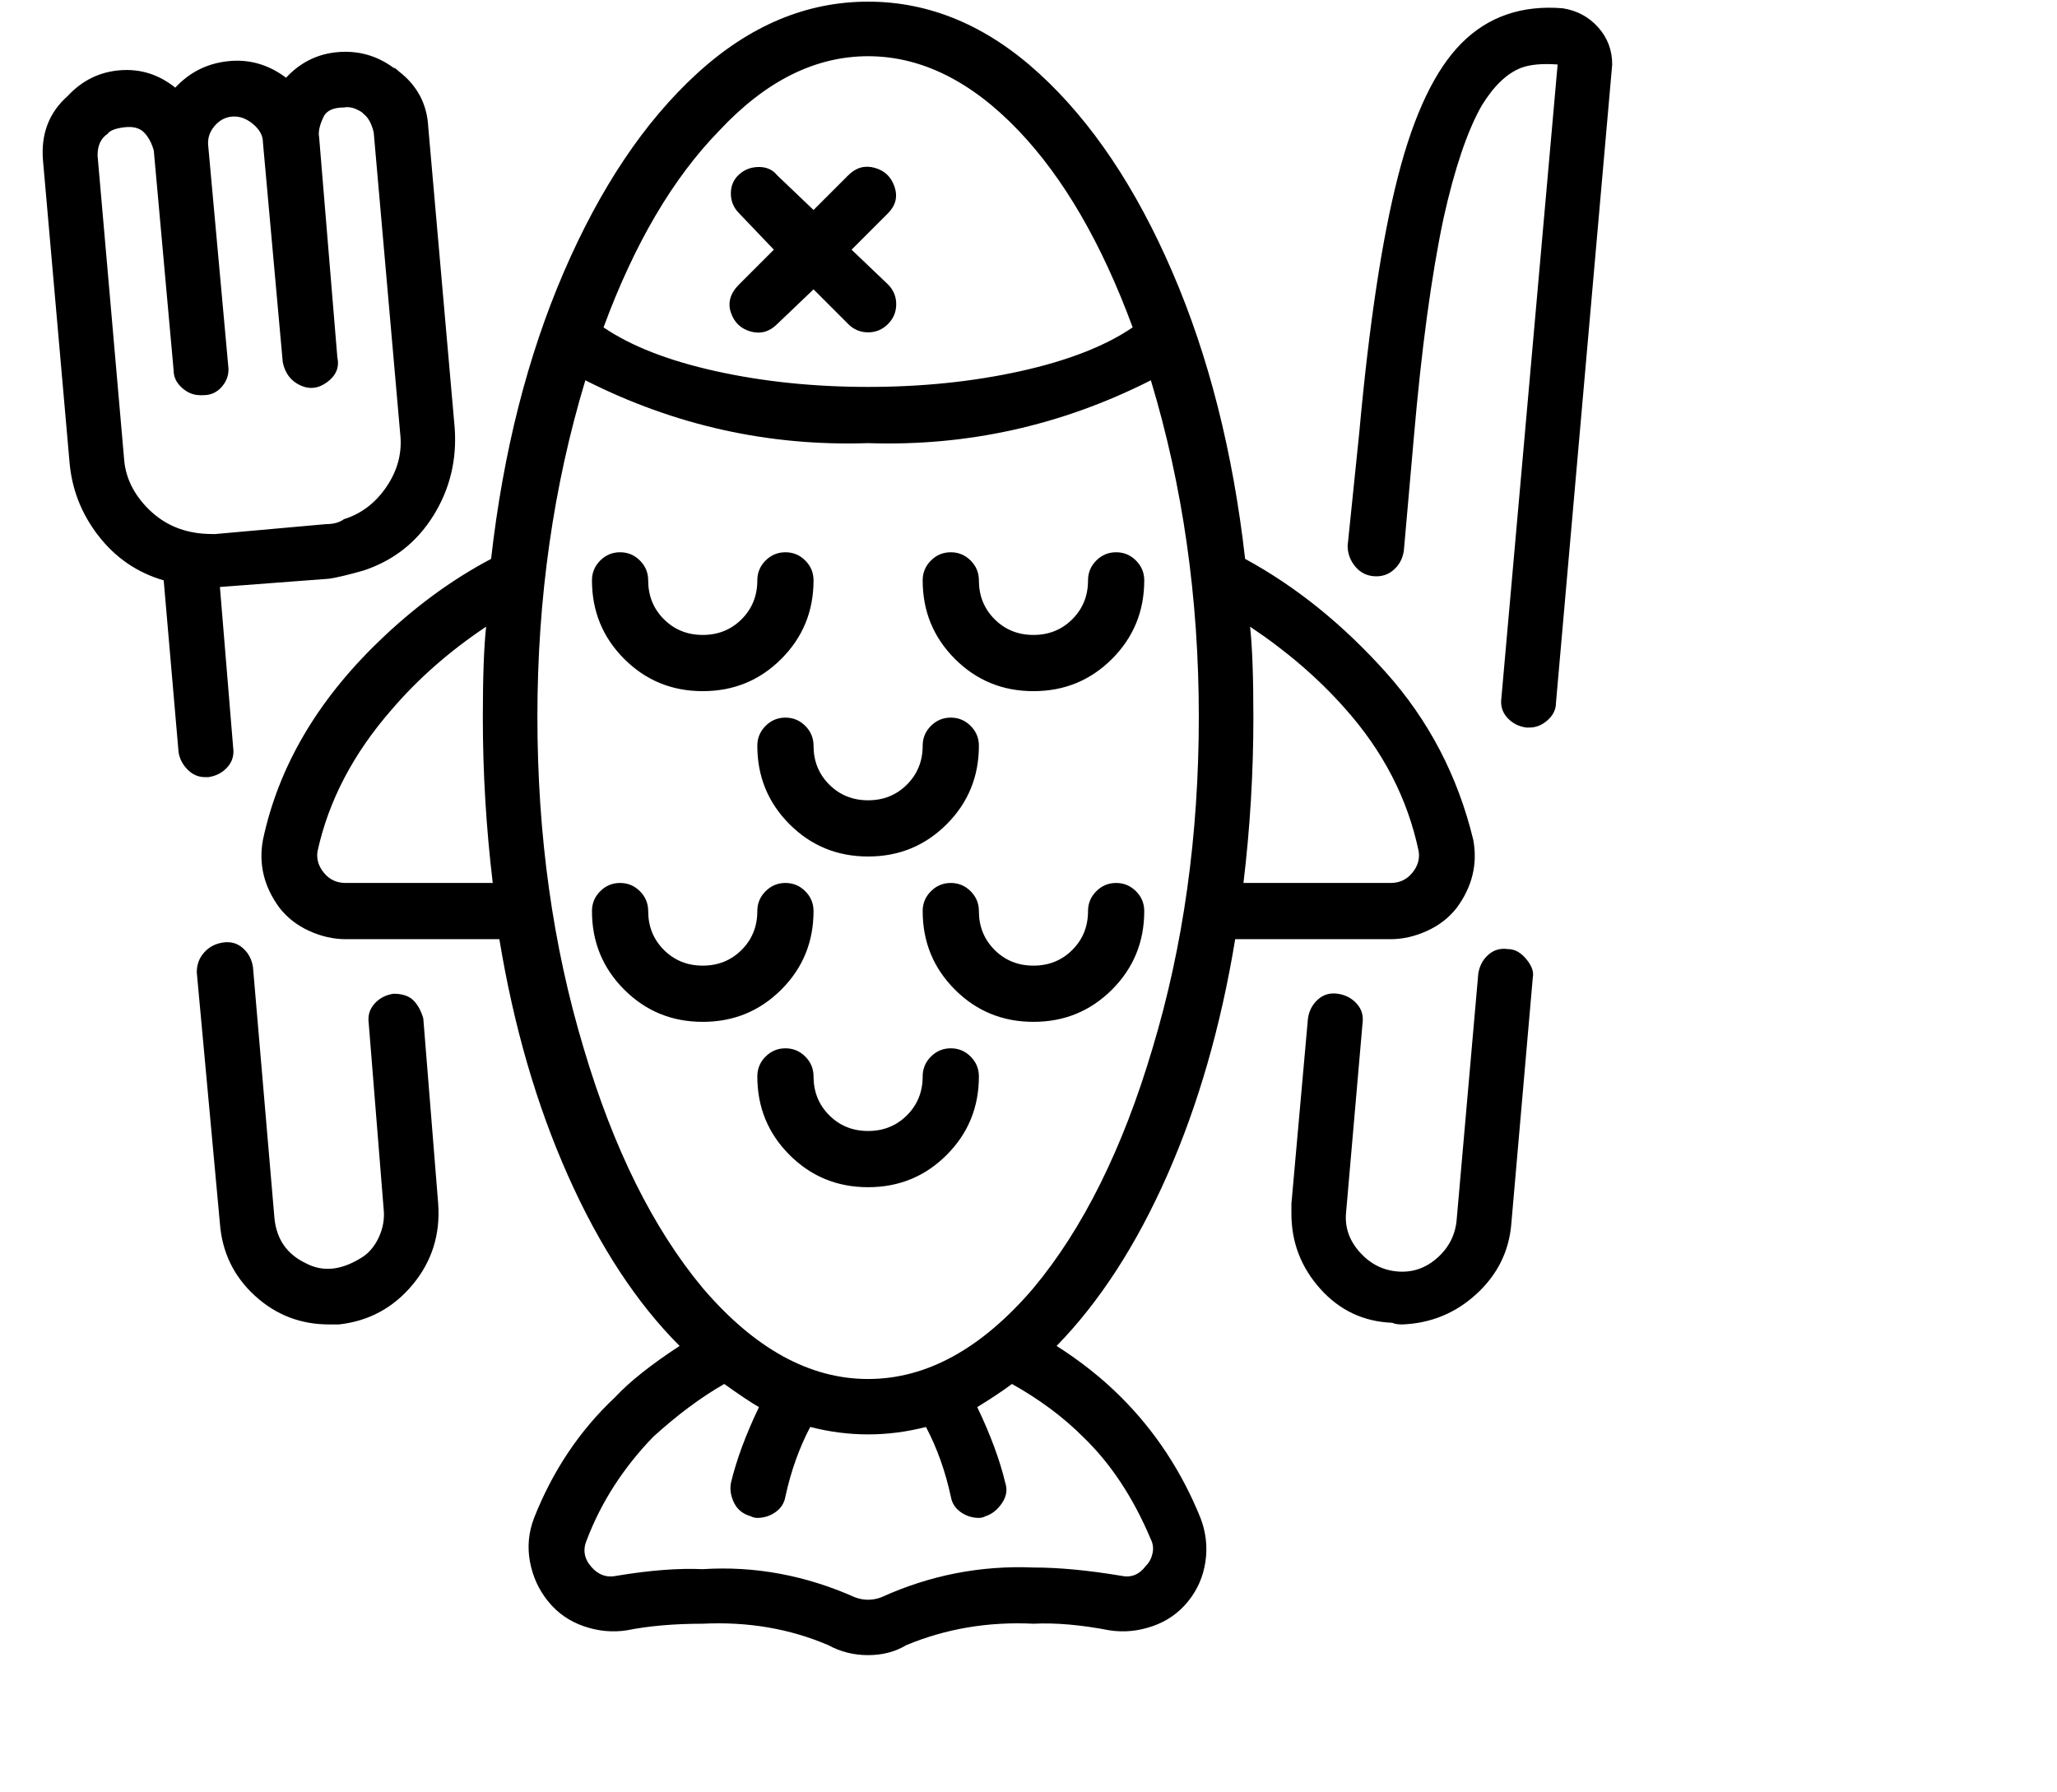 <svg viewBox="0 0 1244 1083.753" xmlns="http://www.w3.org/2000/svg"><path d="M238 601q-7 1-11.5 6t-3.5 12l9 112q1 9-3 17.5T218 761q-18 11-33 3-17-8-19-27l-13-152q-1-7-6-11.5t-12-3.5q-7 1-11.5 6t-4.5 12l14 152q2 26 21 43.5t45 17.5h6q27-3 44.5-24t15.5-49l-9-112q-2-7-6-11t-12-4zm674-27q-7-1-12 3.5t-6 11.5l-13 148q-1 14-11.5 23.5t-24 8.5q-13.5-1-23-11.5T814 734l10-115q1-7-3.5-12t-11.5-6q-7-1-12 3.5t-6 11.5l-10 112v6q0 26 17.5 45.5T842 800q2 1 6 1 26-1 45-18.5t21-42.5l13-149q1-5-4-11t-11-6zM945 5q-37-3-61 21t-38.5 80.5Q831 163 822 262l-7 68q0 7 4.5 12.5t11.5 6q7 .5 12-4t6-11.5l6-68q7-81 18-133 10-45 23-68 11-18 24-23 8-3 22-2l-34 383q-1 7 3.5 12t11.5 6h2q6 0 11-4.5t5-10.5l34-386q0-13-8.5-22.5T945 5zM841 568q11 0 22-5t18-14q14-19 10-41-14-58-53-101.5T753 338q-11-97-44-173.5t-80.5-120Q581 1 525 1T421.5 44.5Q374 88 341 164.5T297 338q-36 19-68 50-56 54-70 120-4 22 10 41 7 9 18 14t22 5h93q13 79 41.5 143T411 814q-26 17-39 31-32 30-49 73-5 13-2.5 26.5t11 24q8.5 10.5 21.5 15t26 2.5q20-4 46-4 41-2 76 13 11 6 24 6t23-6q36-15 77-13 20-1 46 4 13 2 26-2.5t21.5-15q8.5-10.5 10.5-24t-3-26.5q-17-42-48-73-17-17-39-31 39-40 67-103.5T747 568h94zm-83-134q0-37-2-55 33 22 57 49 35 39 45 87 1 7-4 13t-13 6h-89q6-50 6-100zM209 534q-8 0-13-6t-4-13q10-46 45-86 24-28 57-50-2 18-2 55 0 50 6 100h-89zM525 34q48 0 91 45 41 43 69 119-25 17-68 26.5t-92 9.5q-49 0-92-9.5T365 198q28-76 70-119 42-45 90-45zm130 835q25 24 41 62 2 4 1 8.5t-4 7.5q-6 8-15 6-30-5-53-5-48-2-92 18-8 3-16 0-45-20-92-17-22-1-52 4-9 2-15.5-5.5T355 931q13-34 40-62 22-20 43-32 14 10 21 14-12 25-17 46-1 6 2 12t10 8q2 1 4 1 6 0 11-3.5t6-9.5q5-23 15-42 35 9 70 0 10 19 15 42 1 6 6 9.5t11 3.5q2 0 4-1 6-2 10-8t2-12q-5-21-17-46 13-8 21-14 25 14 43 32zm-130-35q-53 0-100-55-45-54-72-145-28-93-28-200.5T354 230q81 41 171 38 90 3 171-38 29 96 29 203.5T697 634q-27 91-72 145-47 55-100 55zm12-638q5-5 5-12t-5-12l-22-21 22-22q7-7 4-16t-12-11.5q-9-2.5-16 4.5l-21 21-22-21q-4-5-11-5t-12 4.5q-5 4.5-5 11.5t5 12l21 22-21 21q-8 8-5 17t12 11.5q9 2.5 16-4.5l22-21 21 21q5 5 12 5t12-5zM425 418q28 0 47.5-19.5T492 351q0-7-5-12t-12-5q-7 0-12 5t-5 12q0 14-9.5 23.5T425 384q-14 0-23.5-9.5T392 351q0-7-5-12t-12-5q-7 0-12 5t-5 12q0 28 19.5 47.5T425 418zm50 16q-7 0-12 5t-5 12q0 28 19.5 47.5T525 518q28 0 47.5-19.5T592 451q0-7-5-12t-12-5q-7 0-12 5t-5 12q0 14-9.5 23.5T525 484q-14 0-23.5-9.5T492 451q0-7-5-12t-12-5zm100 200q-7 0-12 5t-5 12q0 14-9.5 23.5T525 684q-14 0-23.5-9.5T492 651q0-7-5-12t-12-5q-7 0-12 5t-5 12q0 28 19.5 47.5T525 718q28 0 47.5-19.5T592 651q0-7-5-12t-12-5zm100-300q-7 0-12 5t-5 12q0 14-9.5 23.5T625 384q-14 0-23.5-9.5T592 351q0-7-5-12t-12-5q-7 0-12 5t-5 12q0 28 19.5 47.5T625 418q28 0 47.5-19.5T692 351q0-7-5-12t-12-5zM492 551q0-7-5-12t-12-5q-7 0-12 5t-5 12q0 14-9.5 23.5T425 584q-14 0-23.5-9.5T392 551q0-7-5-12t-12-5q-7 0-12 5t-5 12q0 28 19.5 47.5T425 618q28 0 47.5-19.5T492 551zm183-17q-7 0-12 5t-5 12q0 14-9.5 23.5T625 584q-14 0-23.5-9.5T592 551q0-7-5-12t-12-5q-7 0-12 5t-5 12q0 28 19.5 47.5T625 618q28 0 47.5-19.5T692 551q0-7-5-12t-12-5zm-549-64q7-1 11.5-6t3.5-12l-8-97 66-5q7-1 21-5 27-9 42-33t13-53L259 77q-1-21-18-34-2-2-3-2-15-11-33.5-9.5T173 47q-16-12-35-10t-32 16Q91 41 72.5 42.5T41 58Q24 73 26 97l16 182q2 25 17.5 45T99 351l9 104q1 6 5.5 10.5T124 470h2zM75 277L59 94q0-9 6-13 2-3 10-4t12 3q4 4 6 11l12 133q0 6 5 10.5t11 4.5h2q7 0 11.5-5.5T138 221L126 89q-1-7 3.5-12.5t11-6Q147 70 153 75t6 11l12 133q2 10 10.5 14t16.5-2q8-6 6-15L193 83q-1-5 3-13 3-5 12-5 5-1 11 3l1 1q4 3 6 11l16 182q2 17-8 32t-26 20q-4 3-11 3l-67 6q-8 0-13-1-17-3-29-16t-13-29z"/></svg>